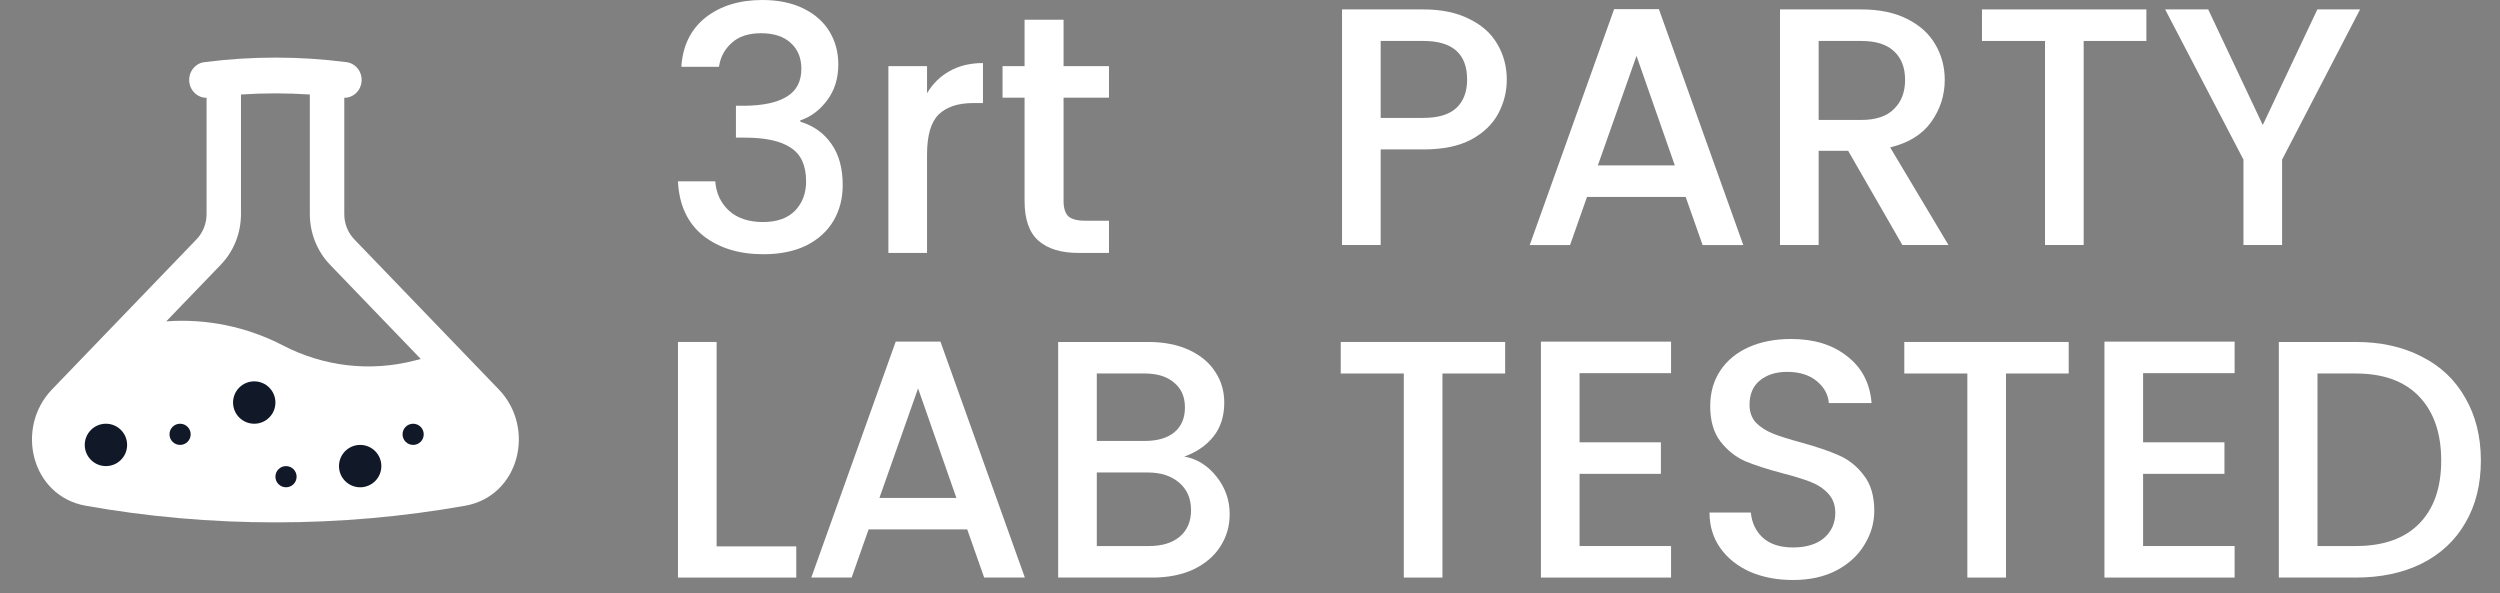 <svg width="118" height="28" viewBox="0 0 118 28" fill="none" xmlns="http://www.w3.org/2000/svg">
<rect x="0" y="0" width="118" height="28" fill="#808080" stroke="none"/>
<path fill-rule="evenodd" clip-rule="evenodd" d="M11.374 4.46V10.108C11.374 11.003 11.032 11.861 10.422 12.494L7.847 15.168C9.751 15.029 11.655 15.422 13.362 16.308C15.278 17.303 17.472 17.556 19.552 17.023L19.86 16.943L15.577 12.494C14.967 11.861 14.625 11.003 14.624 10.108V4.46C13.542 4.389 12.457 4.389 11.374 4.46ZM16.25 4.616C16.457 4.617 16.658 4.537 16.811 4.389C16.963 4.242 17.055 4.04 17.068 3.824C17.081 3.609 17.014 3.396 16.88 3.23C16.747 3.065 16.557 2.958 16.35 2.934C15.239 2.79 14.12 2.718 12.999 2.719C11.879 2.719 10.76 2.79 9.649 2.934C9.442 2.958 9.253 3.065 9.119 3.23C8.986 3.396 8.918 3.609 8.931 3.824C8.944 4.04 9.036 4.242 9.188 4.389C9.341 4.537 9.542 4.617 9.75 4.616V10.108C9.749 10.555 9.578 10.984 9.273 11.3L2.455 18.381C0.7 20.205 1.477 23.415 4.049 23.871C6.959 24.389 9.95 24.656 12.999 24.656C16.05 24.656 19.04 24.387 21.95 23.872C24.521 23.415 25.3 20.205 23.543 18.381L16.726 11.301C16.575 11.145 16.455 10.959 16.373 10.754C16.292 10.549 16.25 10.329 16.25 10.108V4.616Z" fill="white"/>
<circle cx="5" cy="21" r="1" fill="#111928"/>
<circle cx="12" cy="19" r="1" fill="#111928"/>
<circle cx="17" cy="22" r="1" fill="#111928"/>
<circle cx="13.5" cy="22.5" r="0.5" fill="#111928"/>
<circle cx="8.5" cy="20.5" r="0.5" fill="#111928"/>
<circle cx="19.5" cy="20.5" r="0.5" fill="#111928"/>
<path d="M50.2 4.61V9.49C50.2 9.82 50.275 10.06 50.424 10.21C50.584 10.348 50.851 10.418 51.224 10.418H52.344V11.938H50.904C50.083 11.938 49.454 11.746 49.016 11.362C48.579 10.978 48.36 10.354 48.36 9.49V4.61H47.32V3.122H48.36V0.93H50.2V3.122H52.344V4.61H50.2Z" fill="white"/>
<path d="M43.756 4.401C44.022 3.953 44.374 3.606 44.812 3.361C45.26 3.105 45.788 2.977 46.396 2.977V4.865H45.932C45.217 4.865 44.673 5.046 44.3 5.409C43.937 5.771 43.756 6.401 43.756 7.297V11.937H41.932V3.121H43.756V4.401Z" fill="white"/>
<path d="M32.16 3.152C32.224 2.16 32.603 1.387 33.296 0.832C34 0.277 34.896 0 35.984 0C36.731 0 37.376 0.133 37.92 0.4C38.464 0.667 38.875 1.029 39.152 1.488C39.429 1.947 39.568 2.464 39.568 3.04C39.568 3.701 39.392 4.267 39.04 4.736C38.688 5.205 38.267 5.52 37.776 5.68V5.744C38.405 5.936 38.896 6.288 39.248 6.8C39.6 7.301 39.776 7.947 39.776 8.736C39.776 9.365 39.632 9.925 39.344 10.416C39.056 10.907 38.629 11.296 38.064 11.584C37.499 11.861 36.821 12 36.032 12C34.88 12 33.931 11.707 33.184 11.12C32.448 10.523 32.053 9.669 32 8.56H33.76C33.803 9.125 34.021 9.589 34.416 9.952C34.811 10.304 35.344 10.48 36.016 10.48C36.667 10.48 37.168 10.304 37.52 9.952C37.872 9.589 38.048 9.125 38.048 8.56C38.048 7.813 37.808 7.285 37.328 6.976C36.859 6.656 36.133 6.496 35.152 6.496H34.736V4.992H35.168C36.032 4.981 36.688 4.837 37.136 4.56C37.595 4.283 37.824 3.845 37.824 3.248C37.824 2.736 37.659 2.331 37.328 2.032C36.997 1.723 36.528 1.568 35.92 1.568C35.323 1.568 34.859 1.723 34.528 2.032C34.197 2.331 34 2.704 33.936 3.152H32.16Z" fill="white"/>
<path d="M111.395 0.445L107.715 7.533V11.565H105.891V7.533L102.195 0.445H104.227L106.803 5.901L109.379 0.445H111.395Z" fill="white"/>
<path d="M101.309 0.445V1.933H98.349V11.565H96.525V1.933H93.549V0.445H101.309Z" fill="white"/>
<path d="M89.792 11.565L87.232 7.117H85.84V11.565H84.016V0.445H87.856C88.709 0.445 89.429 0.595 90.016 0.893C90.613 1.192 91.056 1.592 91.344 2.093C91.642 2.595 91.792 3.155 91.792 3.773C91.792 4.499 91.578 5.16 91.152 5.757C90.736 6.344 90.09 6.744 89.216 6.957L91.968 11.565H89.792ZM85.84 5.661H87.856C88.538 5.661 89.05 5.491 89.392 5.149C89.744 4.808 89.92 4.349 89.92 3.773C89.92 3.197 89.749 2.749 89.408 2.429C89.066 2.099 88.549 1.933 87.856 1.933H85.84V5.661Z" fill="white"/>
<path d="M79.563 9.294H74.907L74.107 11.566H72.203L76.187 0.43H78.299L82.283 11.566H80.363L79.563 9.294ZM79.051 7.806L77.243 2.638L75.419 7.806H79.051Z" fill="white"/>
<path d="M71.12 3.757C71.12 4.323 70.986 4.856 70.72 5.357C70.453 5.859 70.026 6.269 69.44 6.589C68.853 6.899 68.101 7.053 67.184 7.053H65.168V11.565H63.344V0.445H67.184C68.037 0.445 68.757 0.595 69.344 0.893C69.941 1.181 70.384 1.576 70.672 2.077C70.97 2.579 71.12 3.139 71.12 3.757ZM67.184 5.565C67.877 5.565 68.394 5.411 68.736 5.101C69.077 4.781 69.248 4.333 69.248 3.757C69.248 2.541 68.56 1.933 67.184 1.933H65.168V5.565H67.184Z" fill="white"/>
<path d="M111.193 16.141C112.377 16.141 113.411 16.37 114.297 16.829C115.193 17.277 115.881 17.927 116.361 18.781C116.851 19.623 117.097 20.61 117.097 21.741C117.097 22.871 116.851 23.853 116.361 24.685C115.881 25.517 115.193 26.157 114.297 26.605C113.411 27.042 112.377 27.261 111.193 27.261H107.561V16.141H111.193ZM111.193 25.773C112.494 25.773 113.491 25.421 114.185 24.717C114.878 24.013 115.225 23.021 115.225 21.741C115.225 20.45 114.878 19.442 114.185 18.717C113.491 17.991 112.494 17.629 111.193 17.629H109.385V25.773H111.193Z" fill="white"/>
<path d="M101.154 17.613V20.877H104.994V22.365H101.154V25.773H105.474V27.261H99.33V16.125H105.474V17.613H101.154Z" fill="white"/>
<path d="M97.643 16.141V17.629H94.683V27.261H92.859V17.629H89.883V16.141H97.643Z" fill="white"/>
<path d="M84.626 27.376C83.879 27.376 83.207 27.248 82.609 26.992C82.012 26.725 81.543 26.352 81.201 25.872C80.86 25.392 80.689 24.832 80.689 24.192H82.641C82.684 24.672 82.871 25.067 83.201 25.376C83.543 25.685 84.017 25.84 84.626 25.84C85.255 25.84 85.746 25.691 86.097 25.392C86.45 25.083 86.626 24.688 86.626 24.208C86.626 23.835 86.513 23.531 86.29 23.296C86.076 23.061 85.804 22.88 85.474 22.752C85.153 22.624 84.706 22.485 84.129 22.336C83.404 22.144 82.812 21.952 82.353 21.76C81.906 21.557 81.522 21.248 81.201 20.832C80.882 20.416 80.722 19.861 80.722 19.168C80.722 18.528 80.882 17.968 81.201 17.488C81.522 17.008 81.969 16.64 82.546 16.384C83.121 16.128 83.788 16 84.546 16C85.623 16 86.503 16.272 87.186 16.816C87.879 17.349 88.263 18.085 88.338 19.024H86.322C86.29 18.619 86.097 18.272 85.746 17.984C85.394 17.696 84.93 17.552 84.353 17.552C83.831 17.552 83.404 17.685 83.073 17.952C82.743 18.219 82.578 18.603 82.578 19.104C82.578 19.445 82.679 19.728 82.882 19.952C83.095 20.165 83.361 20.336 83.681 20.464C84.001 20.592 84.439 20.731 84.993 20.88C85.73 21.083 86.327 21.285 86.785 21.488C87.255 21.691 87.65 22.005 87.969 22.432C88.3 22.848 88.466 23.408 88.466 24.112C88.466 24.677 88.311 25.211 88.001 25.712C87.703 26.213 87.26 26.619 86.674 26.928C86.097 27.227 85.415 27.376 84.626 27.376Z" fill="white"/>
<path d="M74.555 17.613V20.877H78.394V22.365H74.555V25.773H78.874V27.261H72.731V16.125H78.874V17.613H74.555Z" fill="white"/>
<path d="M71.043 16.141V17.629H68.083V27.261H66.259V17.629H63.283V16.141H71.043Z" fill="white"/>
<path d="M55.897 21.549C56.495 21.655 57.001 21.97 57.417 22.493C57.833 23.015 58.041 23.607 58.041 24.269C58.041 24.834 57.892 25.346 57.593 25.805C57.305 26.253 56.884 26.61 56.329 26.877C55.775 27.133 55.129 27.261 54.393 27.261H49.945V16.141H54.185C54.943 16.141 55.593 16.269 56.137 16.525C56.681 16.781 57.092 17.127 57.369 17.565C57.647 17.991 57.785 18.471 57.785 19.005C57.785 19.645 57.615 20.178 57.273 20.605C56.932 21.031 56.473 21.346 55.897 21.549ZM51.769 20.813H54.025C54.623 20.813 55.087 20.679 55.417 20.413C55.759 20.135 55.929 19.741 55.929 19.229C55.929 18.727 55.759 18.338 55.417 18.061C55.087 17.773 54.623 17.629 54.025 17.629H51.769V20.813ZM54.233 25.773C54.852 25.773 55.337 25.623 55.689 25.325C56.041 25.026 56.217 24.61 56.217 24.077C56.217 23.533 56.031 23.101 55.657 22.781C55.284 22.461 54.788 22.301 54.169 22.301H51.769V25.773H54.233Z" fill="white"/>
<path d="M45.653 24.989H40.997L40.197 27.261H38.293L42.277 16.125H44.389L48.373 27.261H46.453L45.653 24.989ZM45.141 23.501L43.333 18.333L41.509 23.501H45.141Z" fill="white"/>
<path d="M33.824 25.789H37.584V27.261H32V16.141H33.824V25.789Z" fill="white"/>
</svg>
